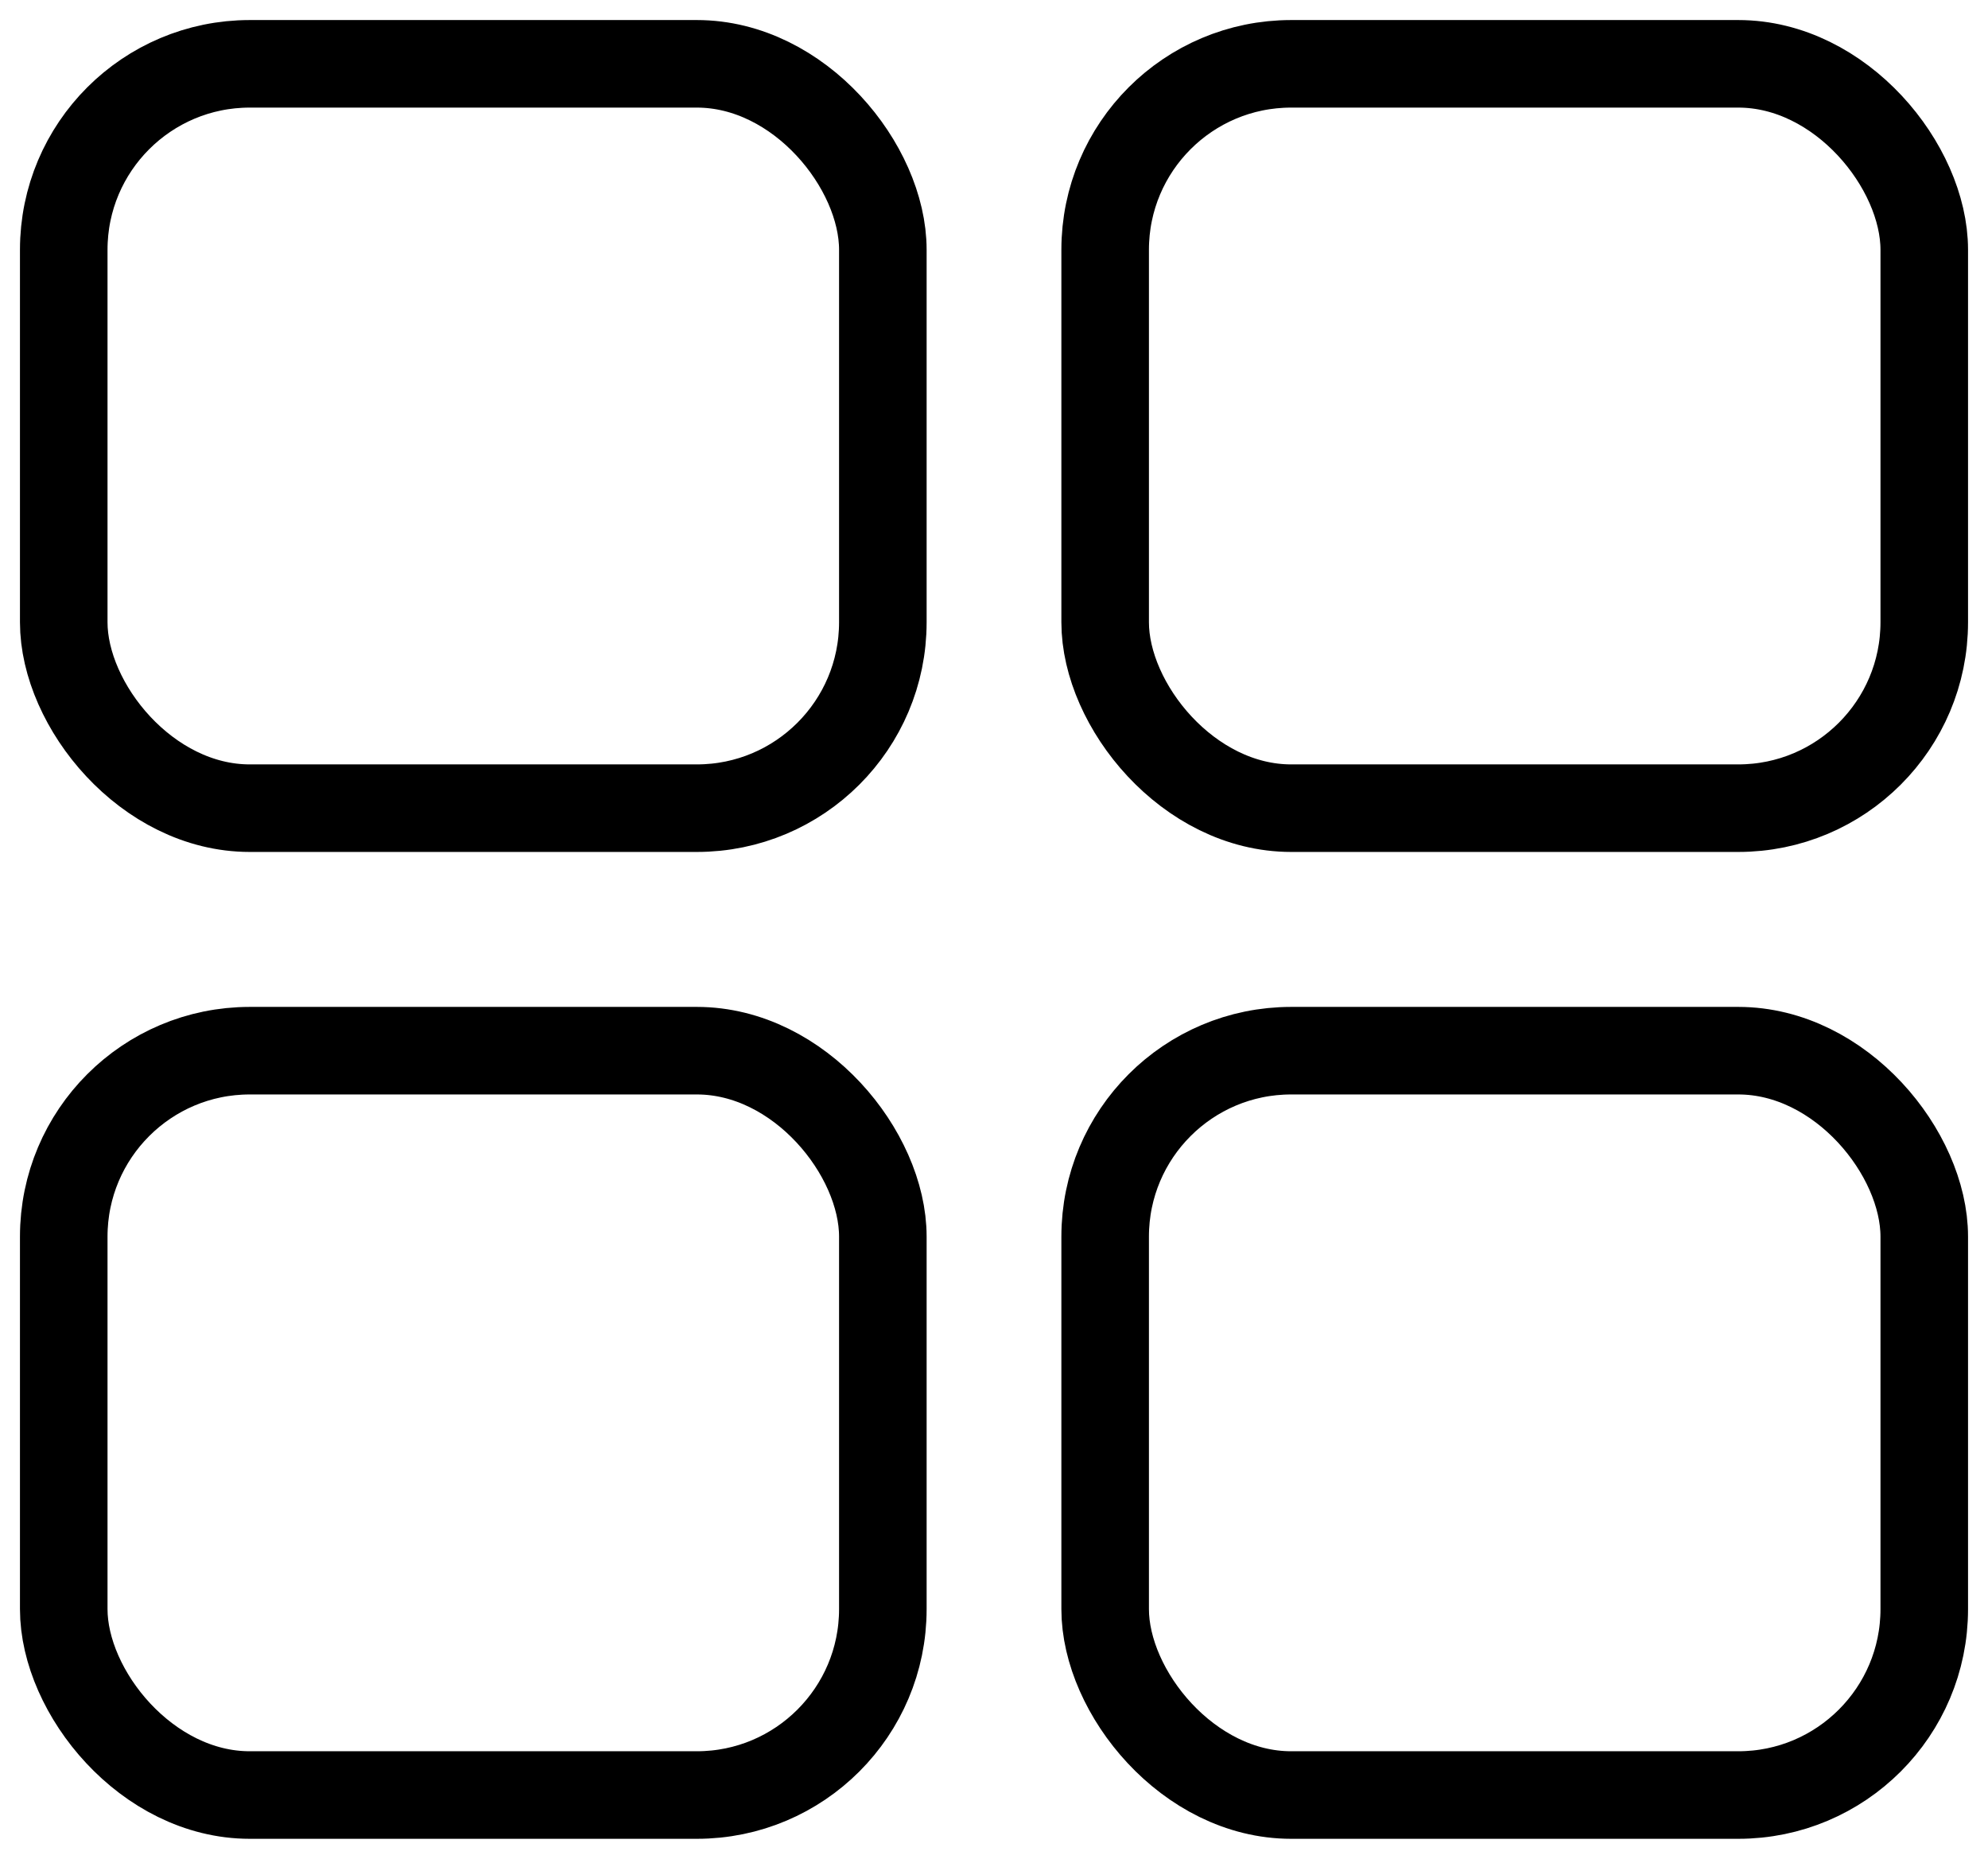 <svg xmlns="http://www.w3.org/2000/svg" xmlns:xlink="http://www.w3.org/1999/xlink" width="22.705" height="21.232" viewBox="0 0 22.705 21.232">
  <defs>
    <clipPath id="clip-path">
      <rect id="Rectangle_98" data-name="Rectangle 98" width="22.705" height="21.232" fill="none" stroke="#000" stroke-width="1"/>
    </clipPath>
  </defs>
  <g id="Group_217" data-name="Group 217" transform="translate(0 0)">
    <g id="Group_216" data-name="Group 216" transform="translate(0 0)" clip-path="url(#clip-path)">
      <rect id="Rectangle_94" data-name="Rectangle 94" width="9.355" height="8.502" rx="2.124" transform="translate(0.728 0.729)" fill="none" stroke="#000" stroke-miterlimit="10" stroke-width="1"/>
      <rect id="Rectangle_95" data-name="Rectangle 95" width="9.355" height="8.502" rx="2.124" transform="translate(12.622 0.729)" fill="none" stroke="#000" stroke-miterlimit="10" stroke-width="1"/>
      <rect id="Rectangle_96" data-name="Rectangle 96" width="9.355" height="8.502" rx="2.124" transform="translate(0.728 12.001)" fill="none" stroke="#000" stroke-miterlimit="10" stroke-width="1"/>
      <rect id="Rectangle_97" data-name="Rectangle 97" width="9.355" height="8.502" rx="2.124" transform="translate(12.622 12.001)" fill="none" stroke="#000" stroke-miterlimit="10" stroke-width="1"/>
    </g>
  </g>
</svg>
